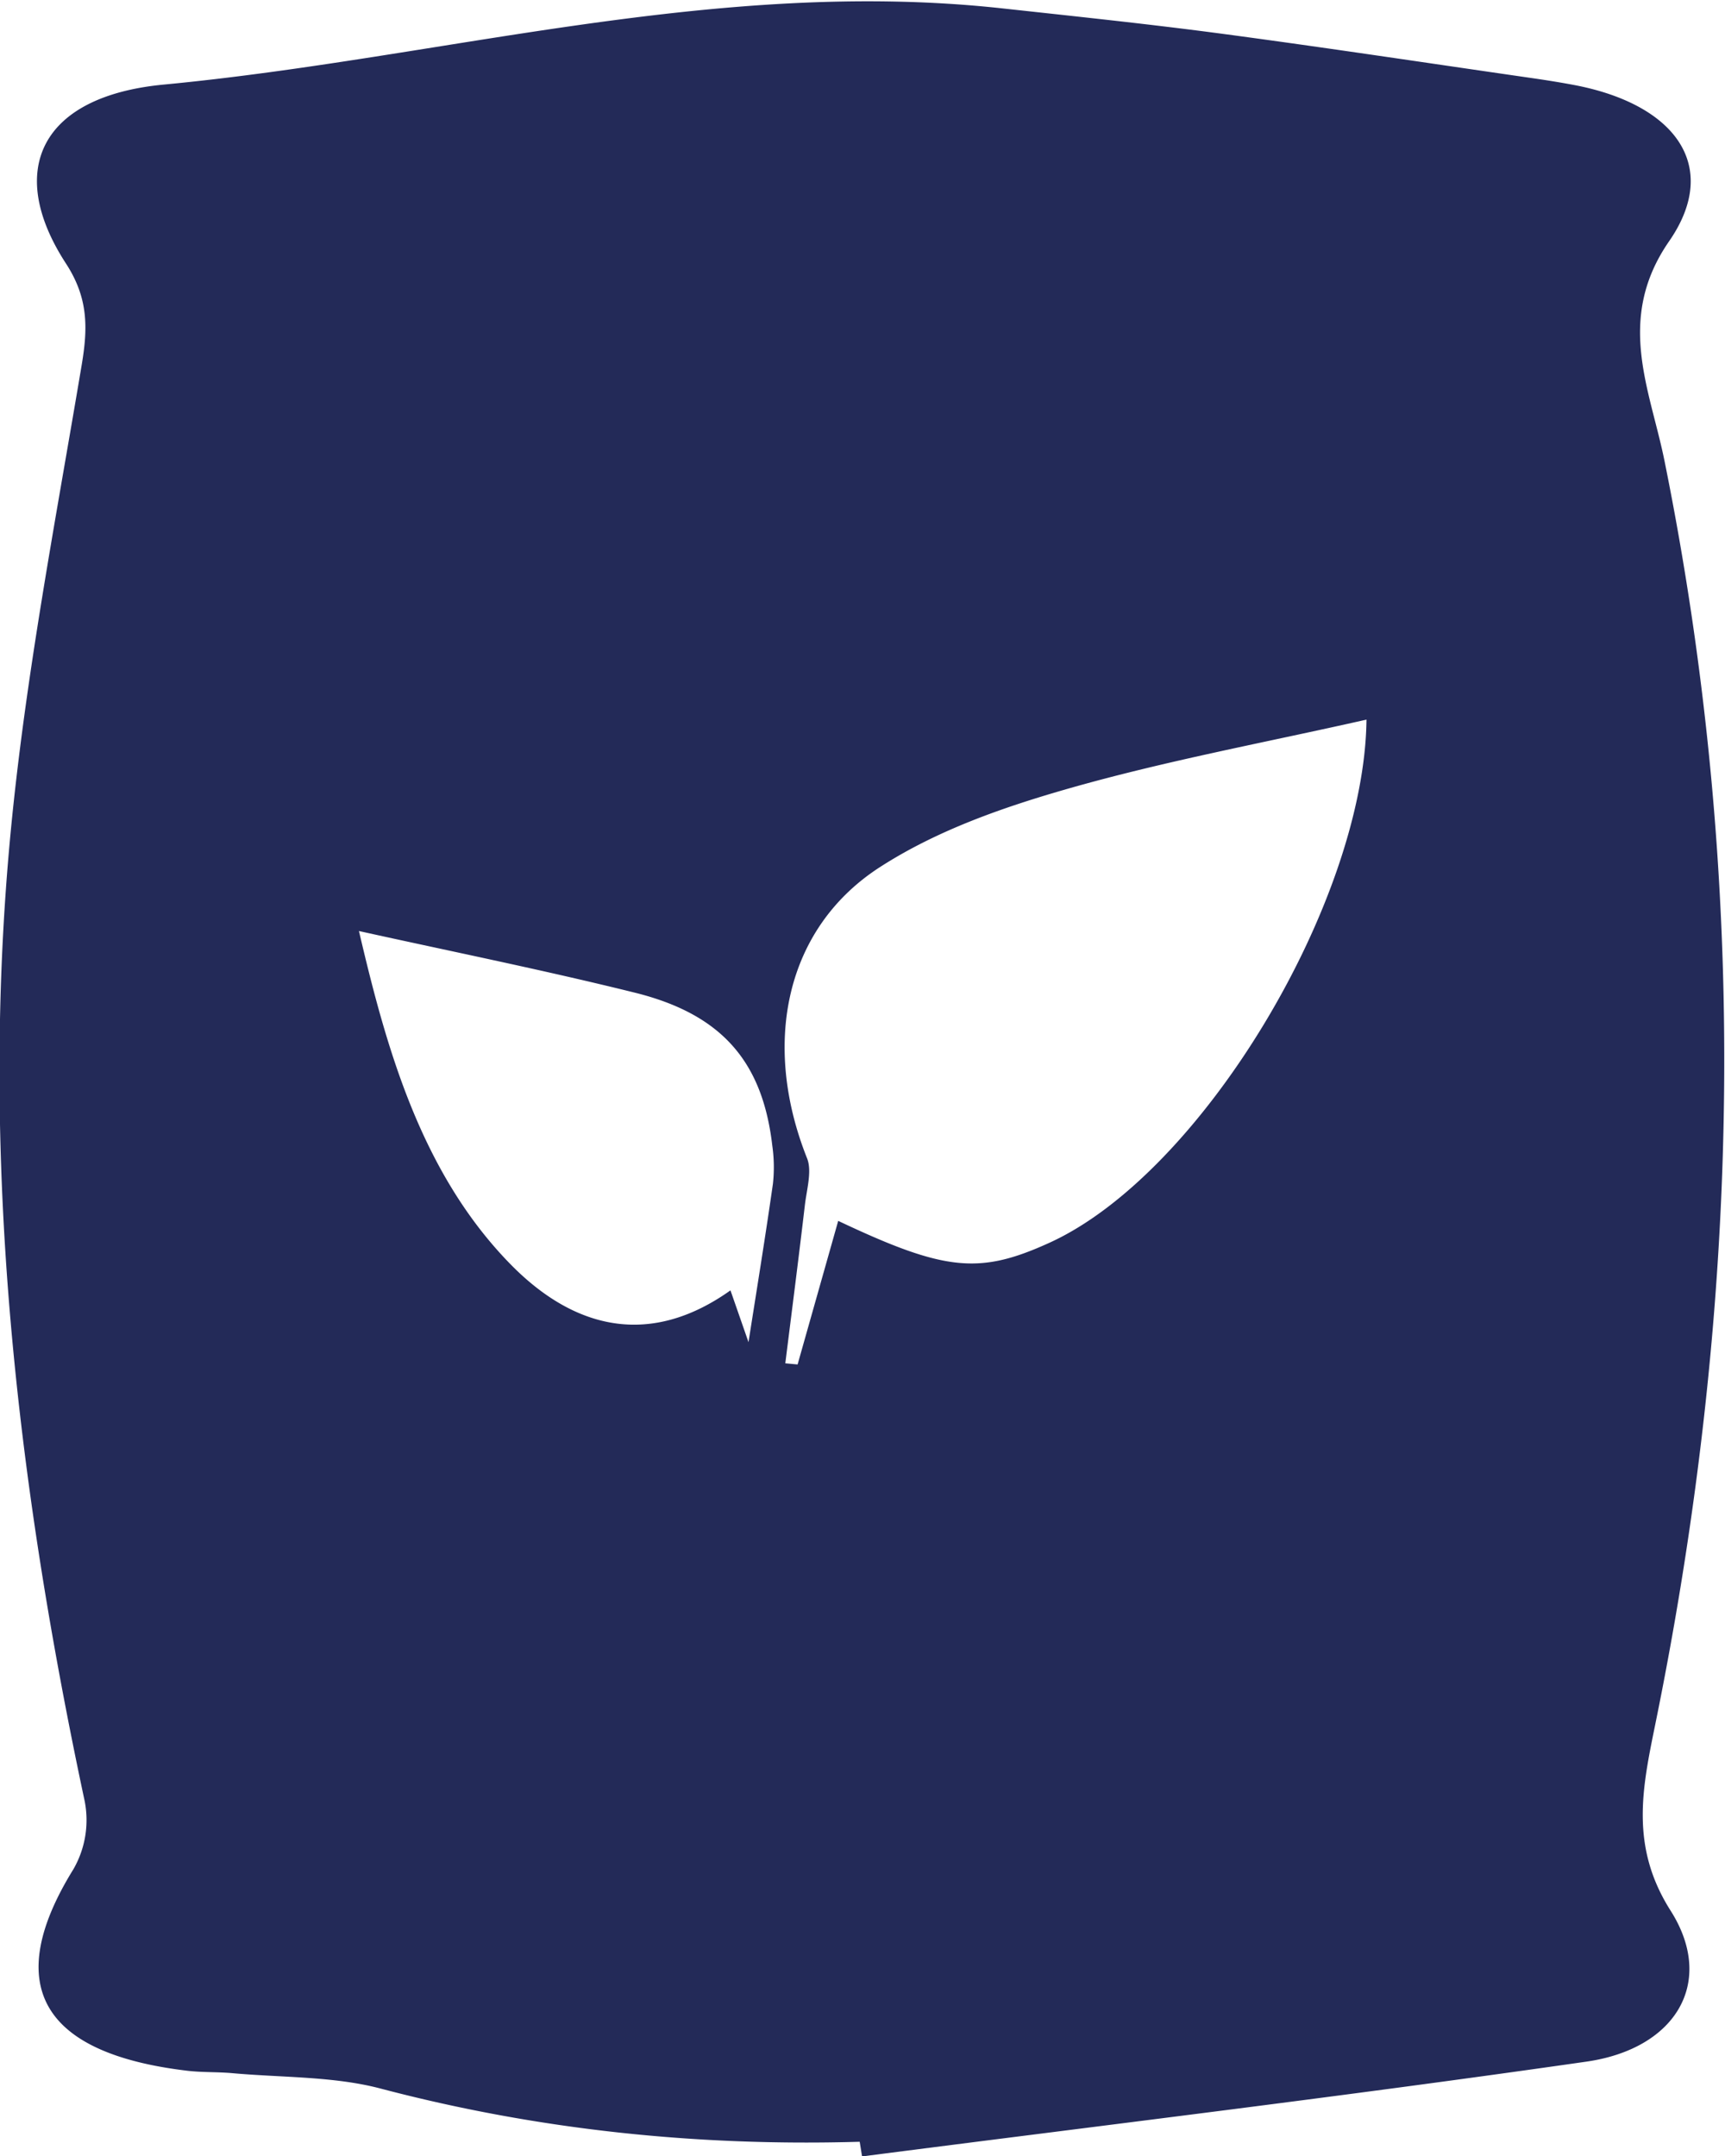 <svg xmlns="http://www.w3.org/2000/svg" width="24" height="30">
    <path fill="#232A58" fill-rule="evenodd" d="M23.158 6.412c1.188 5.872 1.066 11.731-.129 17.586-.18.884-.353 1.695.214 2.588.63.992.077 1.922-1.171 2.101-3.351.481-6.717.885-10.078 1.319l-.033-.204c-2.267.066-4.485-.166-6.664-.74-.655-.173-1.377-.152-2.069-.215-.206-.018-.415-.009-.62-.033-2.05-.243-2.577-1.204-1.587-2.804a1.37 1.37 0 0 0 .157-.949C.227 20.603-.284 16.113.148 11.582c.208-2.178.626-4.341.989-6.506.085-.507.095-.925-.218-1.407-.852-1.31-.341-2.331 1.359-2.492C6.166.807 9.967-.319 13.949.117c1.024.112 2.05.219 3.07.355 1.423.19 2.842.405 4.263.61.203.029.407.061.609.099 1.414.265 2.056 1.128 1.332 2.175-.75 1.084-.266 2.059-.065 3.056zm-12.413 9.53c-.135-1.167-.7-1.828-1.911-2.129-1.266-.314-2.541-.571-3.84-.858.38 1.624.861 3.363 2.109 4.637.897.916 1.951 1.152 3.06.363l.251.721c.115-.735.235-1.469.34-2.206a2.124 2.124 0 0 0-.009-.528zm4.133-4.973c-.903.258-1.828.577-2.63 1.093-1.325.851-1.654 2.462-1.019 4.056.07.175-.004.429-.03.644-.086.736-.181 1.472-.273 2.208l.171.016.565-1.998c1.487.704 1.965.748 2.938.305 2.123-.966 4.384-4.747 4.412-7.28-1.395.316-2.779.57-4.134.956z"/>
</svg>
